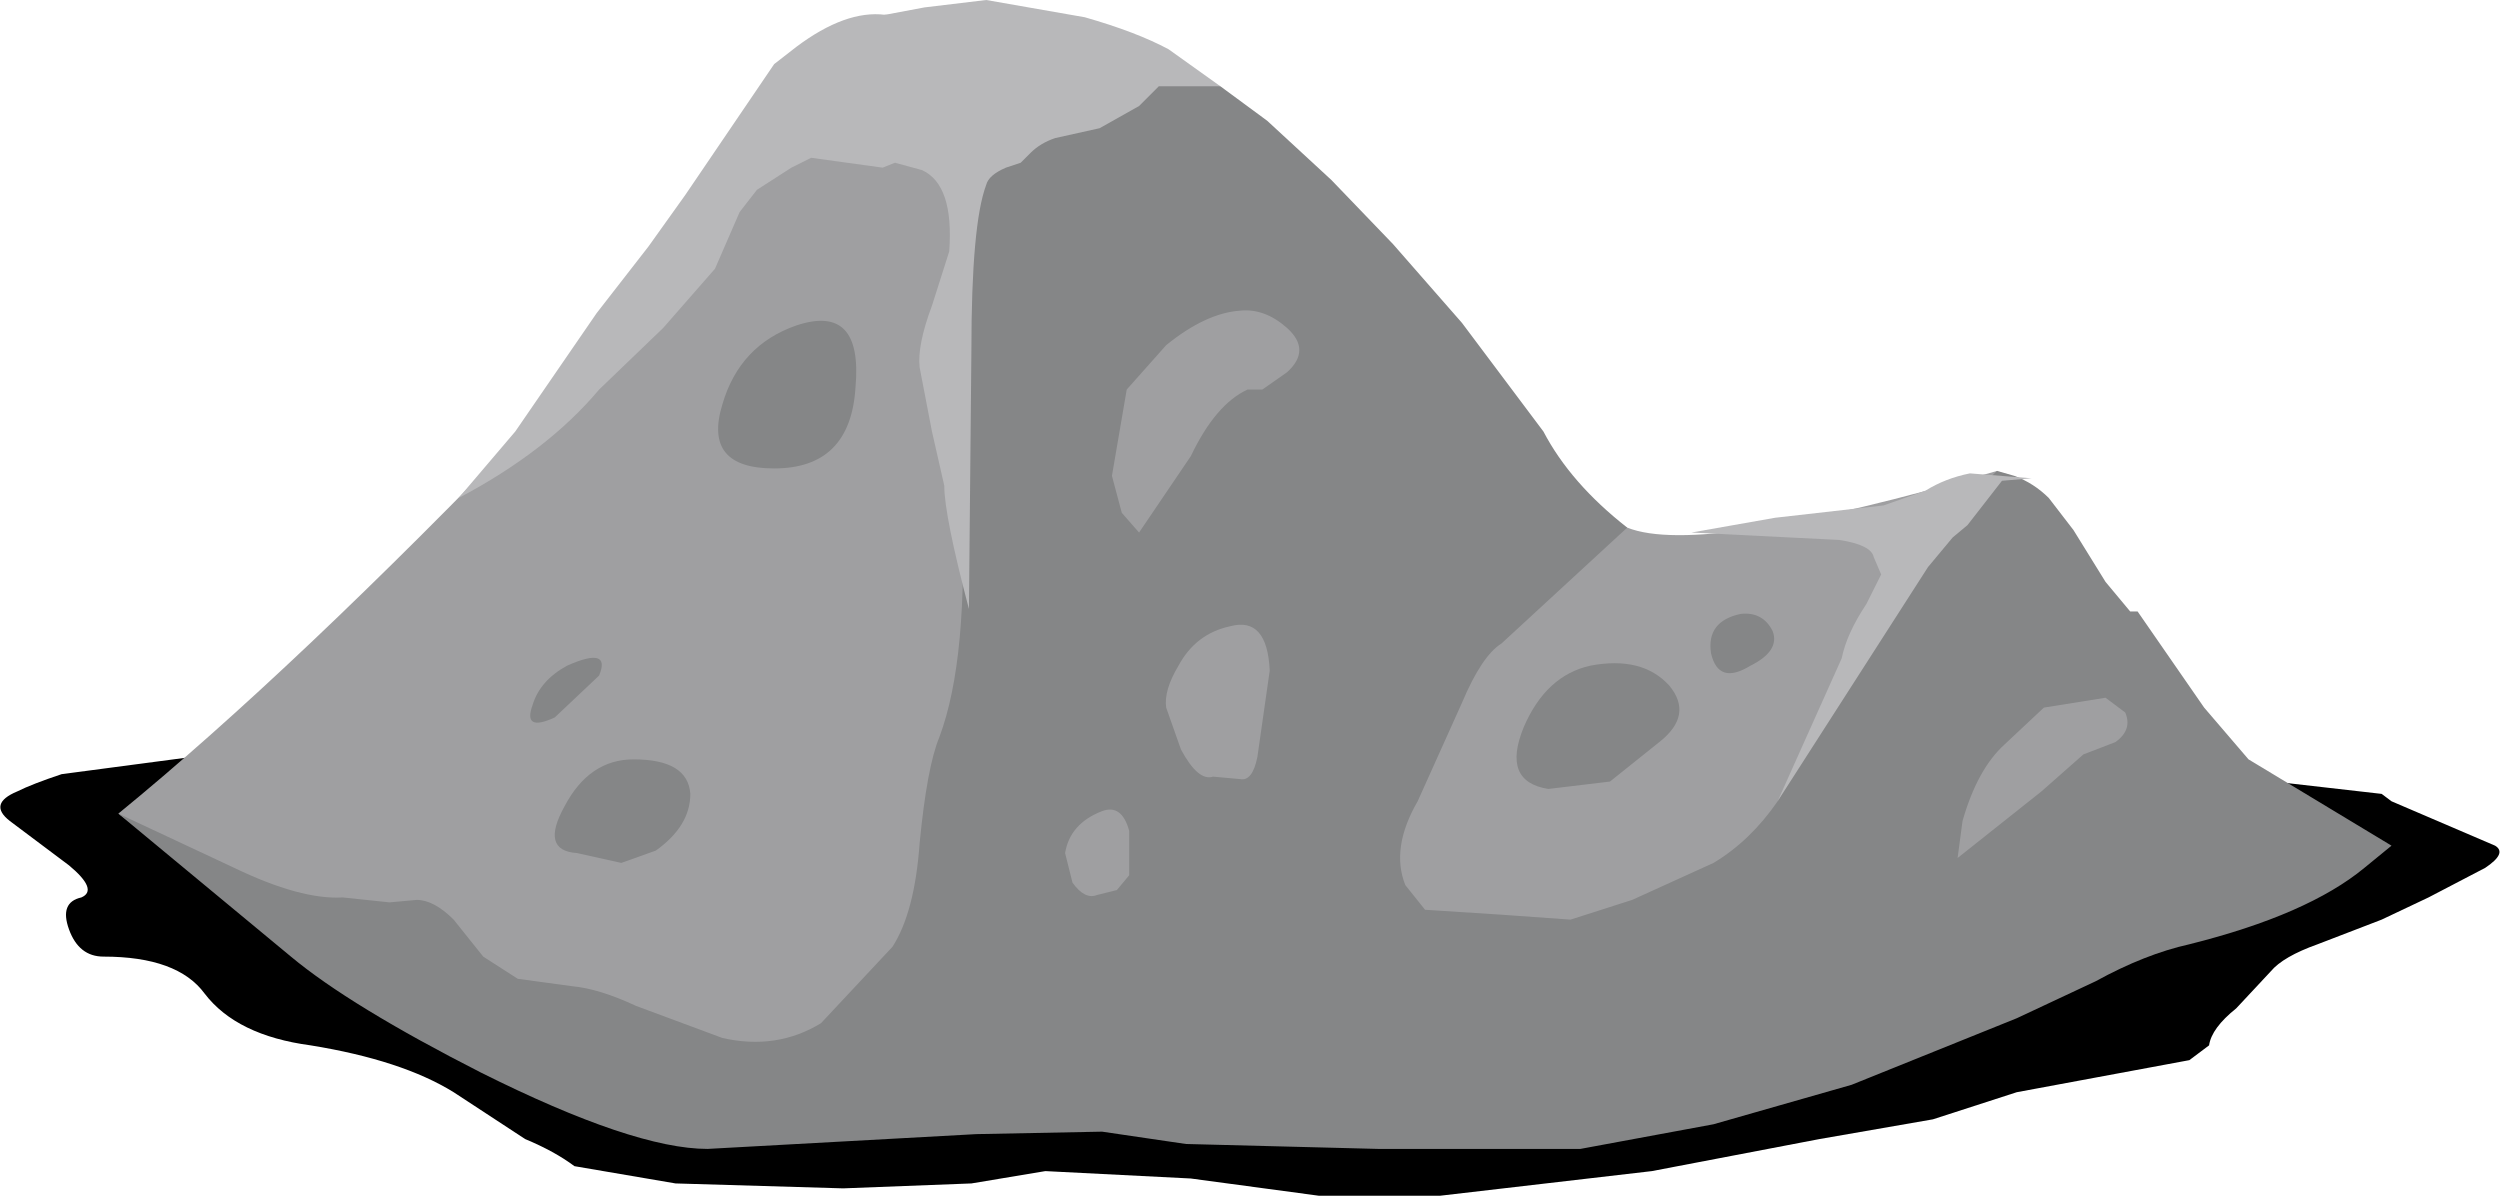 <?xml version="1.0" encoding="UTF-8" standalone="no"?>
<svg xmlns:xlink="http://www.w3.org/1999/xlink" height="24.25px" width="50.7px" xmlns="http://www.w3.org/2000/svg">
  <g transform="matrix(1.0, 0.0, 0.0, 1.0, 0.0, 0.0)">
    <use height="9.85" transform="matrix(1.0, 0.0, 0.0, 1.0, 0.0, 14.4)" width="50.7" xlink:href="#sprite0"/>
    <use height="23.3" transform="matrix(1.0, 0.0, 0.0, 1.0, 2.4, 0.0)" width="46.1" xlink:href="#shape1"/>
  </g>
  <defs>
    <g id="sprite0" transform="matrix(1.0, 0.0, 0.0, 1.0, 0.0, -0.05)">
      <use height="9.85" transform="matrix(1.0, 0.0, 0.0, 1.0, 0.0, 0.05)" width="50.7" xlink:href="#shape0"/>
    </g>
    <g id="shape0" transform="matrix(1.0, 0.0, 0.0, 1.0, 0.0, -0.05)">
      <path d="M48.3 1.75 L48.5 1.9 50.6 2.8 Q50.85 2.95 50.4 3.25 L49.25 3.85 48.3 4.3 47.0 4.8 Q46.3 5.05 46.05 5.35 L45.35 6.1 Q44.85 6.5 44.8 6.85 L44.4 7.15 40.9 7.8 39.2 8.35 36.9 8.75 33.5 9.4 29.2 9.9 26.75 9.9 24.15 9.55 21.2 9.4 19.7 9.65 17.1 9.75 13.7 9.65 11.65 9.3 Q11.25 9.0 10.65 8.75 L9.2 7.8 Q8.15 7.15 6.3 6.85 4.8 6.65 4.15 5.8 3.6 5.05 2.1 5.05 1.6 5.05 1.4 4.5 1.2 3.95 1.65 3.85 2.0 3.7 1.4 3.2 L0.2 2.3 Q-0.25 1.95 0.35 1.7 0.65 1.55 1.25 1.35 L4.65 0.9 6.0 0.6 Q6.55 0.2 6.95 0.1 L14.25 0.6 24.05 0.95 Q39.6 0.75 44.8 1.35 L48.3 1.75" fill="#000000" fill-rule="evenodd" stroke="none"/>
    </g>
    <g id="shape1" transform="matrix(1.0, 0.0, 0.0, 1.0, -2.4, 0.0)">
      <path d="M43.55 19.25 Q38.25 21.6 34.5 22.3 L27.15 22.75 22.45 22.3 18.5 22.8 Q15.8 23.2 13.45 22.85 10.95 22.5 6.45 19.45 L2.4 16.5 Q5.95 13.6 10.95 8.4 13.25 6.0 15.2 2.6 16.35 0.6 17.95 0.3 L22.25 0.55 Q24.3 1.25 25.5 2.6 L29.25 7.1 Q32.05 10.35 33.0 10.7 34.5 11.3 40.5 9.55 L42.95 12.8 Q45.55 16.15 46.5 16.5 L48.05 17.1 43.55 19.25" fill="#9f9fa1" fill-rule="evenodd" stroke="none"/>
      <path d="M40.5 9.55 L40.85 9.65 Q41.25 9.8 41.55 10.1 L42.05 10.75 42.7 11.8 43.2 12.4 43.35 12.4 44.7 14.35 45.6 15.4 48.5 17.15 47.95 17.6 Q46.8 18.55 44.4 19.15 43.5 19.35 42.5 19.9 L40.9 20.65 37.55 22.0 34.75 22.8 32.05 23.3 27.95 23.3 24.05 23.2 22.35 22.95 19.8 23.0 14.35 23.3 Q12.85 23.3 9.75 21.75 7.1 20.4 5.9 19.4 L2.4 16.5 4.75 17.6 Q6.1 18.25 6.95 18.2 L7.9 18.3 8.45 18.25 Q8.8 18.25 9.2 18.65 L9.8 19.4 10.5 19.85 11.6 20.0 Q12.15 20.05 12.9 20.4 L14.65 21.05 Q15.75 21.3 16.65 20.75 L18.1 19.2 Q18.55 18.5 18.65 17.1 18.8 15.55 19.05 14.95 19.65 13.35 19.5 10.1 19.4 7.9 19.9 3.55 L21.1 2.75 21.8 2.55 22.75 2.0 Q23.3 1.25 24.75 1.75 L25.7 2.45 27.0 3.65 28.25 4.95 29.65 6.55 31.3 8.75 Q31.85 9.8 33.0 10.7 L30.45 13.05 Q30.05 13.3 29.65 14.25 L28.75 16.25 Q28.2 17.2 28.5 17.95 L28.9 18.45 30.45 18.55 31.85 18.65 33.1 18.25 34.75 17.5 Q35.5 17.05 36.05 16.25 L38.05 12.55 Q38.9 11.05 40.5 9.55" fill="#858687" fill-rule="evenodd" stroke="none"/>
      <path d="M12.85 15.4 Q13.95 15.4 14.0 16.1 14.0 16.75 13.3 17.25 L12.6 17.5 11.7 17.3 Q10.95 17.25 11.45 16.35 11.95 15.4 12.85 15.4" fill="#858687" fill-rule="evenodd" stroke="none"/>
      <path d="M11.5 13.5 Q12.4 13.1 12.15 13.7 L11.25 14.55 Q10.6 14.85 10.8 14.3 10.95 13.8 11.5 13.5" fill="#858687" fill-rule="evenodd" stroke="none"/>
      <path d="M16.15 6.6 Q17.5 6.15 17.35 7.85 17.25 9.5 15.7 9.5 14.25 9.5 14.65 8.2 15.0 7.0 16.15 6.6" fill="#858687" fill-rule="evenodd" stroke="none"/>
      <path d="M32.25 13.5 Q33.3 13.3 33.85 13.9 34.35 14.5 33.65 15.05 L32.65 15.85 31.4 16.0 Q30.45 15.85 30.9 14.75 31.35 13.7 32.25 13.5" fill="#858687" fill-rule="evenodd" stroke="none"/>
      <path d="M35.3 12.45 Q35.75 12.4 35.95 12.8 36.1 13.2 35.5 13.5 34.85 13.9 34.7 13.25 34.6 12.6 35.3 12.45" fill="#858687" fill-rule="evenodd" stroke="none"/>
      <path d="M23.7 1.0 L24.75 1.75 23.5 1.75 23.1 2.15 22.3 2.6 21.4 2.8 Q21.1 2.9 20.9 3.1 L20.7 3.3 20.4 3.4 Q20.05 3.55 20.0 3.75 19.7 4.55 19.7 7.1 L19.65 12.35 Q19.15 10.45 19.15 9.85 L18.9 8.75 18.65 7.45 Q18.6 7.0 18.9 6.2 L19.25 5.1 Q19.35 3.75 18.7 3.45 L18.15 3.3 17.9 3.4 16.45 3.2 16.05 3.4 15.35 3.85 15.0 4.3 14.5 5.45 13.45 6.65 12.15 7.9 Q11.1 9.15 9.3 10.1 L10.45 8.75 12.1 6.35 13.15 5.0 13.9 3.95 15.7 1.3 16.15 0.95 Q17.15 0.2 17.95 0.3 L18.75 0.15 20.0 0.0 22.0 0.35 Q23.05 0.65 23.7 1.0" fill="#b8b8ba" fill-rule="evenodd" stroke="none"/>
      <path d="M41.2 9.7 L40.6 9.75 39.9 10.65 39.6 10.9 39.1 11.5 36.05 16.25 37.35 13.35 Q37.45 12.85 37.85 12.25 L38.15 11.65 38.0 11.3 Q37.95 11.05 37.3 10.95 L34.3 10.8 36.0 10.5 38.2 10.25 39.05 9.95 Q39.45 9.7 39.95 9.6 L41.2 9.7" fill="#b8b8ba" fill-rule="evenodd" stroke="none"/>
      <path d="M23.65 7.0 Q24.45 6.35 25.15 6.3 25.65 6.25 26.1 6.65 26.6 7.1 26.1 7.55 L25.6 7.9 25.3 7.9 Q24.65 8.2 24.15 9.25 L23.1 10.8 22.75 10.4 22.55 9.65 22.85 7.9 23.65 7.0" fill="#9f9fa1" fill-rule="evenodd" stroke="none"/>
      <path d="M24.95 12.7 Q25.7 12.5 25.75 13.6 L25.5 15.35 Q25.4 15.85 25.15 15.8 L24.6 15.75 Q24.3 15.85 23.95 15.2 L23.65 14.35 Q23.6 14.0 23.9 13.5 24.25 12.85 24.95 12.7" fill="#9f9fa1" fill-rule="evenodd" stroke="none"/>
      <path d="M42.7 14.15 L43.1 14.45 Q43.25 14.8 42.9 15.05 L42.25 15.3 41.4 16.05 39.7 17.4 39.8 16.65 Q40.1 15.6 40.65 15.1 L41.45 14.35 42.7 14.15" fill="#9f9fa1" fill-rule="evenodd" stroke="none"/>
      <path d="M22.35 16.45 Q22.75 16.3 22.9 16.85 L22.9 17.75 22.65 18.05 22.25 18.15 Q22.0 18.25 21.75 17.9 L21.6 17.3 Q21.7 16.7 22.35 16.45" fill="#9f9fa1" fill-rule="evenodd" stroke="none"/>
    </g>
  </defs>
</svg>
